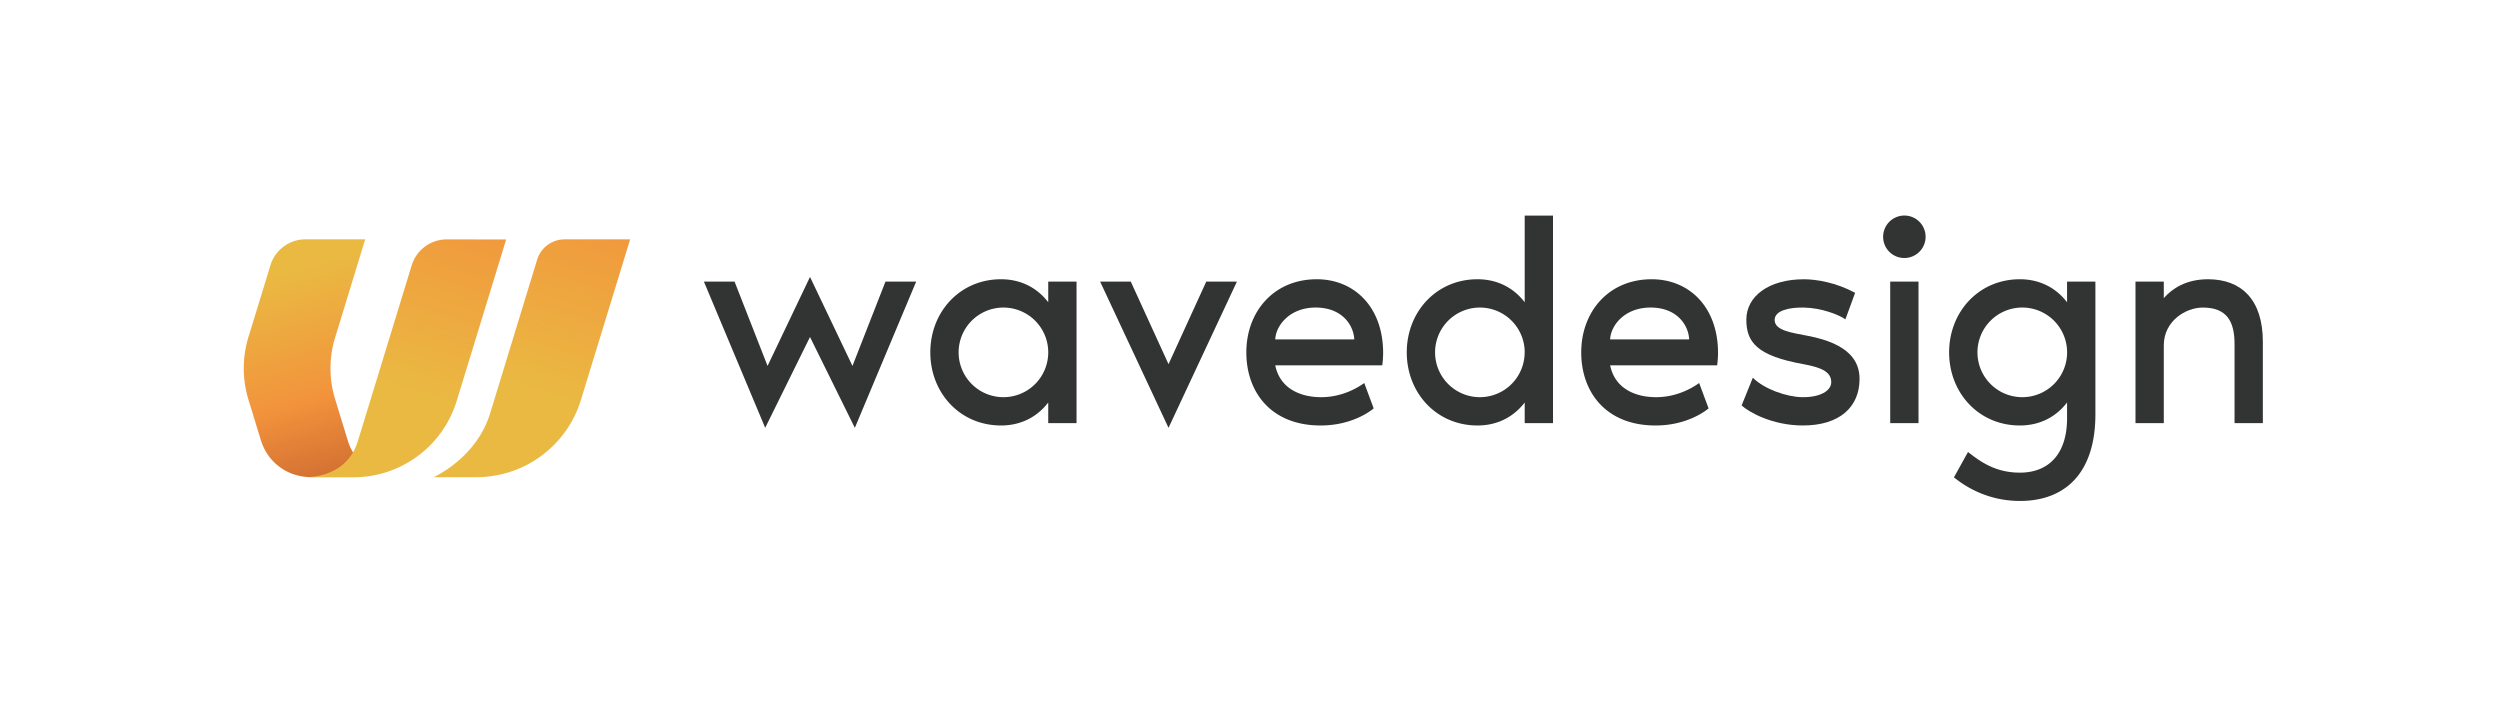 <svg id="Layer_1" data-name="Layer 1" xmlns="http://www.w3.org/2000/svg" xmlns:xlink="http://www.w3.org/1999/xlink" viewBox="0 0 2500 716.48"><defs><style>.cls-1{fill:url(#linear-gradient);}.cls-2{fill:url(#linear-gradient-2);}.cls-3{fill:url(#linear-gradient-3);}.cls-4{fill:#323333;}</style><linearGradient id="linear-gradient" x1="349.9" y1="473.32" x2="293.33" y2="271.29" gradientUnits="userSpaceOnUse"><stop offset="0" stop-color="#d26f32"/><stop offset="0.39" stop-color="#f2933c"/><stop offset="1" stop-color="#eab942"/></linearGradient><linearGradient id="linear-gradient-2" x1="459.28" y1="191.45" x2="397.49" y2="386.57" gradientUnits="userSpaceOnUse"><stop offset="0" stop-color="#f2933c"/><stop offset="1" stop-color="#eab942"/></linearGradient><linearGradient id="linear-gradient-3" x1="585.3" y1="192.11" x2="523.77" y2="386.38" xlink:href="#linear-gradient-2"/></defs><path class="cls-1" d="M359,477l16.33-4.7c-1.43-1.15-20.57-9.14-27.27-30.95-6.55-21.29-13-42.46-13-42.46a104.26,104.26,0,0,1,0-61.14l30.15-98.43H305.5a36.65,36.65,0,0,0-35.05,25.93l-22,71.79a106.79,106.79,0,0,0,0,62.56l12.56,41a51.58,51.58,0,0,0,49.41,36.48Z"/><path class="cls-2" d="M506.16,239.48l-59.34-.09a36.67,36.67,0,0,0-35.1,25.92L357.86,441.1C349,470,323,477.17,305.05,477.17c5.3,0-1.39.13,41.48.13h6.91A108,108,0,0,0,456.68,401Z"/><path class="cls-3" d="M630.14,239.35H564.68a28.8,28.8,0,0,0-27.54,20.36L490.21,413.1c-13.93,45.45-56.64,64.07-56.64,64.07H476.5a109.22,109.22,0,0,0,104.43-77.23Z"/><path class="cls-4" d="M916.17,281.61,854.84,427.84,810,337l-44.81,90.81L703.9,281.61h30.66l33,84.32,42.45-89,42.46,89,33-84.32Z"/><path class="cls-4" d="M1076.54,281.61V423.12h-28.3V402.48c-11.5,15-28,23-47.17,23-41.27,0-70.75-32.72-70.75-73.11s29.48-73.12,70.75-73.12c19.17,0,35.67,8,47.17,23V281.61Zm-28.3,70.76a44.81,44.81,0,1,0-44.81,44.81A44.79,44.79,0,0,0,1048.24,352.37Z"/><path class="cls-4" d="M1100.12,281.61h30.66l37.74,82.55,37.74-82.55h30.66l-68.4,146.23Z"/><path class="cls-4" d="M1382.26,365.34h-107c4.43,22.11,23.59,31.84,46,31.84,16.81,0,31.84-6.19,43-14.15l9.43,25.35c-3.83,3.24-22.4,17.1-53.06,17.1-49.54,0-74.3-33.31-74.3-73.11,0-40.4,27.12-73.12,70.46-73.12,37.44,0,66.34,27.71,66.34,73.7A97.81,97.81,0,0,1,1382.26,365.34Zm-28-25.95c-.59-13.85-11.79-31.84-38.62-31.84-25.94,0-39.8,18-40.39,31.84Z"/><path class="cls-4" d="M1553,215.57V423.12h-28.3V402.48c-11.5,15-28,23-47.17,23-41.27,0-70.76-32.72-70.76-73.11s29.49-73.12,70.76-73.12c19.16,0,35.67,8,47.17,23V215.57Zm-28.3,136.8a44.81,44.81,0,1,0-44.81,44.81A44.8,44.8,0,0,0,1524.65,352.37Z"/><path class="cls-4" d="M1717.16,365.34h-107c4.43,22.11,23.59,31.84,46,31.84,16.8,0,31.84-6.19,43-14.15l9.43,25.35c-3.83,3.24-22.4,17.1-53.06,17.1-49.53,0-74.3-33.31-74.3-73.11,0-40.4,27.13-73.12,70.46-73.12,37.45,0,66.34,27.71,66.34,73.7A97.81,97.81,0,0,1,1717.16,365.34Zm-28-25.95c-.59-13.85-11.8-31.84-38.62-31.84-26,0-39.81,18-40.4,31.84Z"/><path class="cls-4" d="M1859.55,378.9c0,28-19.75,46.58-56.6,46.58-31.25,0-54.84-13.86-61.32-20.05l11.2-27.71c11.2,11.2,33.32,19.16,49.24,19.46,18.27.29,29.18-6.49,29.18-15,0-10.61-10.32-14.74-27.71-18-46.29-8.26-57.2-21.82-57.2-44.52,0-23.58,22.71-40.39,57.49-40.39,12.68,0,32.14,3.24,51.3,13.56l-9.73,26.54c-6.48-4.72-24.17-11.5-41.57-11.8-13.85-.29-29.18,2.66-29.18,12.38,0,10.62,16.8,12.68,33.31,15.93C1849.53,343.82,1859.55,361.5,1859.55,378.9Z"/><path class="cls-4" d="M1883.14,236.8A21.23,21.23,0,1,1,1904.36,258,21.13,21.13,0,0,1,1883.14,236.8Zm7.07,44.81h28.3V423.12h-28.3Z"/><path class="cls-4" d="M2095.4,281.61V414.28c0,59-30.37,86.67-75.47,86.67-36.56,0-59.55-18.57-66-23.58L1968,452c11.79,9.14,26.83,20.64,51.89,20.64,29.48,0,47.17-19.46,47.17-54.25V402.48c-11.5,15-28,23-47.17,23-41.28,0-70.76-32.72-70.76-73.11s29.48-73.12,70.76-73.12c19.16,0,35.67,8,47.17,23V281.61Zm-28.3,70.76a44.82,44.82,0,1,0-44.81,44.81A44.8,44.8,0,0,0,2067.1,352.37Z"/><path class="cls-4" d="M2262.85,341.75v81.37h-28.3v-79c0-22.7-7.66-36.56-31.84-36.56-17.1,0-38.91,13.56-38.91,37.74v77.83h-28.31V281.61h28.31v16.51c8.25-9.44,22.11-18.87,44.22-18.87C2241.63,279.25,2262.85,299.89,2262.85,341.75Z"/></svg>